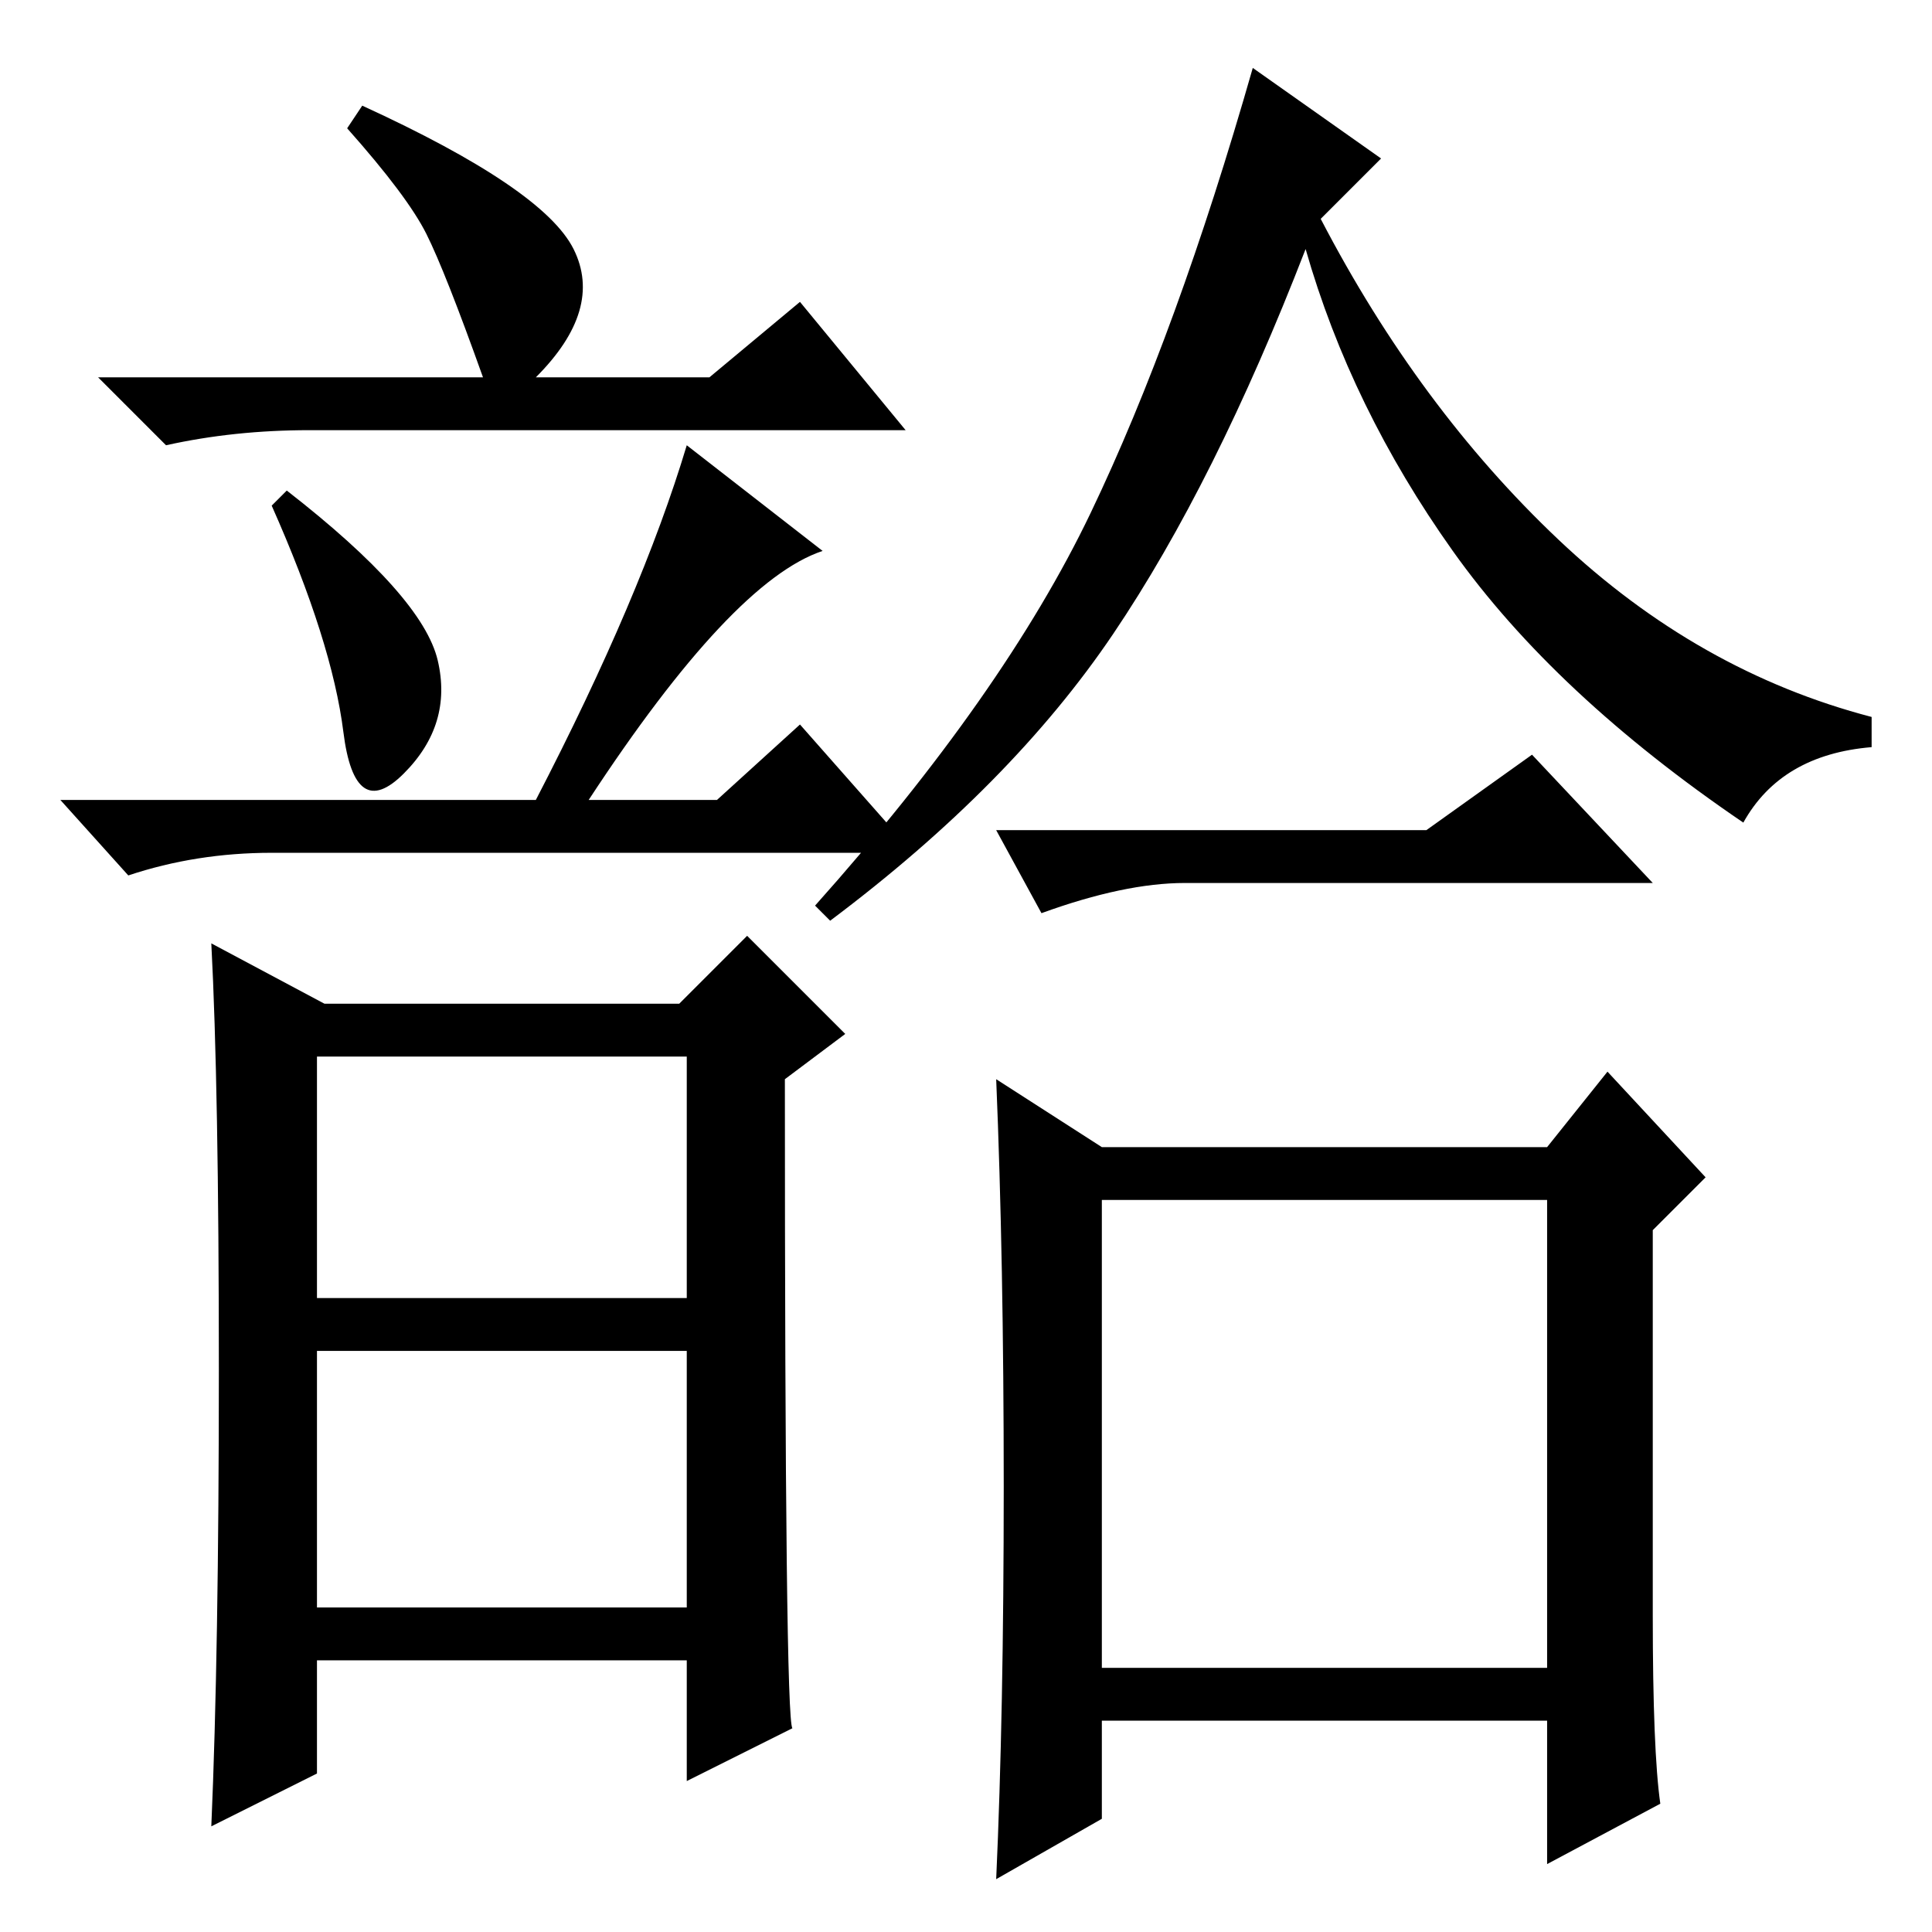 <?xml version="1.0" standalone="no"?>
<!DOCTYPE svg PUBLIC "-//W3C//DTD SVG 1.1//EN" "http://www.w3.org/Graphics/SVG/1.1/DTD/svg11.dtd" >
<svg xmlns="http://www.w3.org/2000/svg" xmlns:xlink="http://www.w3.org/1999/xlink" version="1.1" viewBox="0 -36 256 256">
  <g transform="matrix(1 0 0 -1 0 220)">
   <path fill="currentColor"
d="M58 168.5q2 -8.5 -4.5 -15t-8 5.5t-9.5 30l2 2q18 -14 20 -22.5zM109 183q-12 -4 -31 -33h17l11 10l15 -17h-85q-10 0 -19 -3l-9 10h63q14 27 20 47zM29 74.5q0 37.5 -1 56.5l15 -8h47l9 9l13 -13l-8 -6q0 -85 1 -86l-14 -7v16h-49v-15l-14 -7q1 23 1 60.5zM42 84h49v32
h-49v-32zM42 43h49v34h-49v-34zM64 206q-5 14 -7.5 19t-10.5 14l2 3q24 -11 28 -19t-5 -17h23l12 10l14 -17h-79q-10 0 -19 -2l-9 9h51zM183 235l-8 -8q13 -25 31.5 -42.5t41.5 -23.5v-4q-12 -1 -17 -10q-25 17 -38.5 36t-19.5 40q-12 -31 -25.5 -51t-37.5 -38l-2 2
q25 28 36.5 52t21.5 59zM189 146l14 10l16 -17h-62q-8 0 -19 -4l-6 11h57zM219 42q0 -18 1 -25l-15 -8v19h-59v-13l-14 -8q1 22 1 52t-1 54l14 -9h59l8 10l13 -14l-7 -7v-51zM146 35h59v62h-59v-62z" />
  </g>

</svg>
